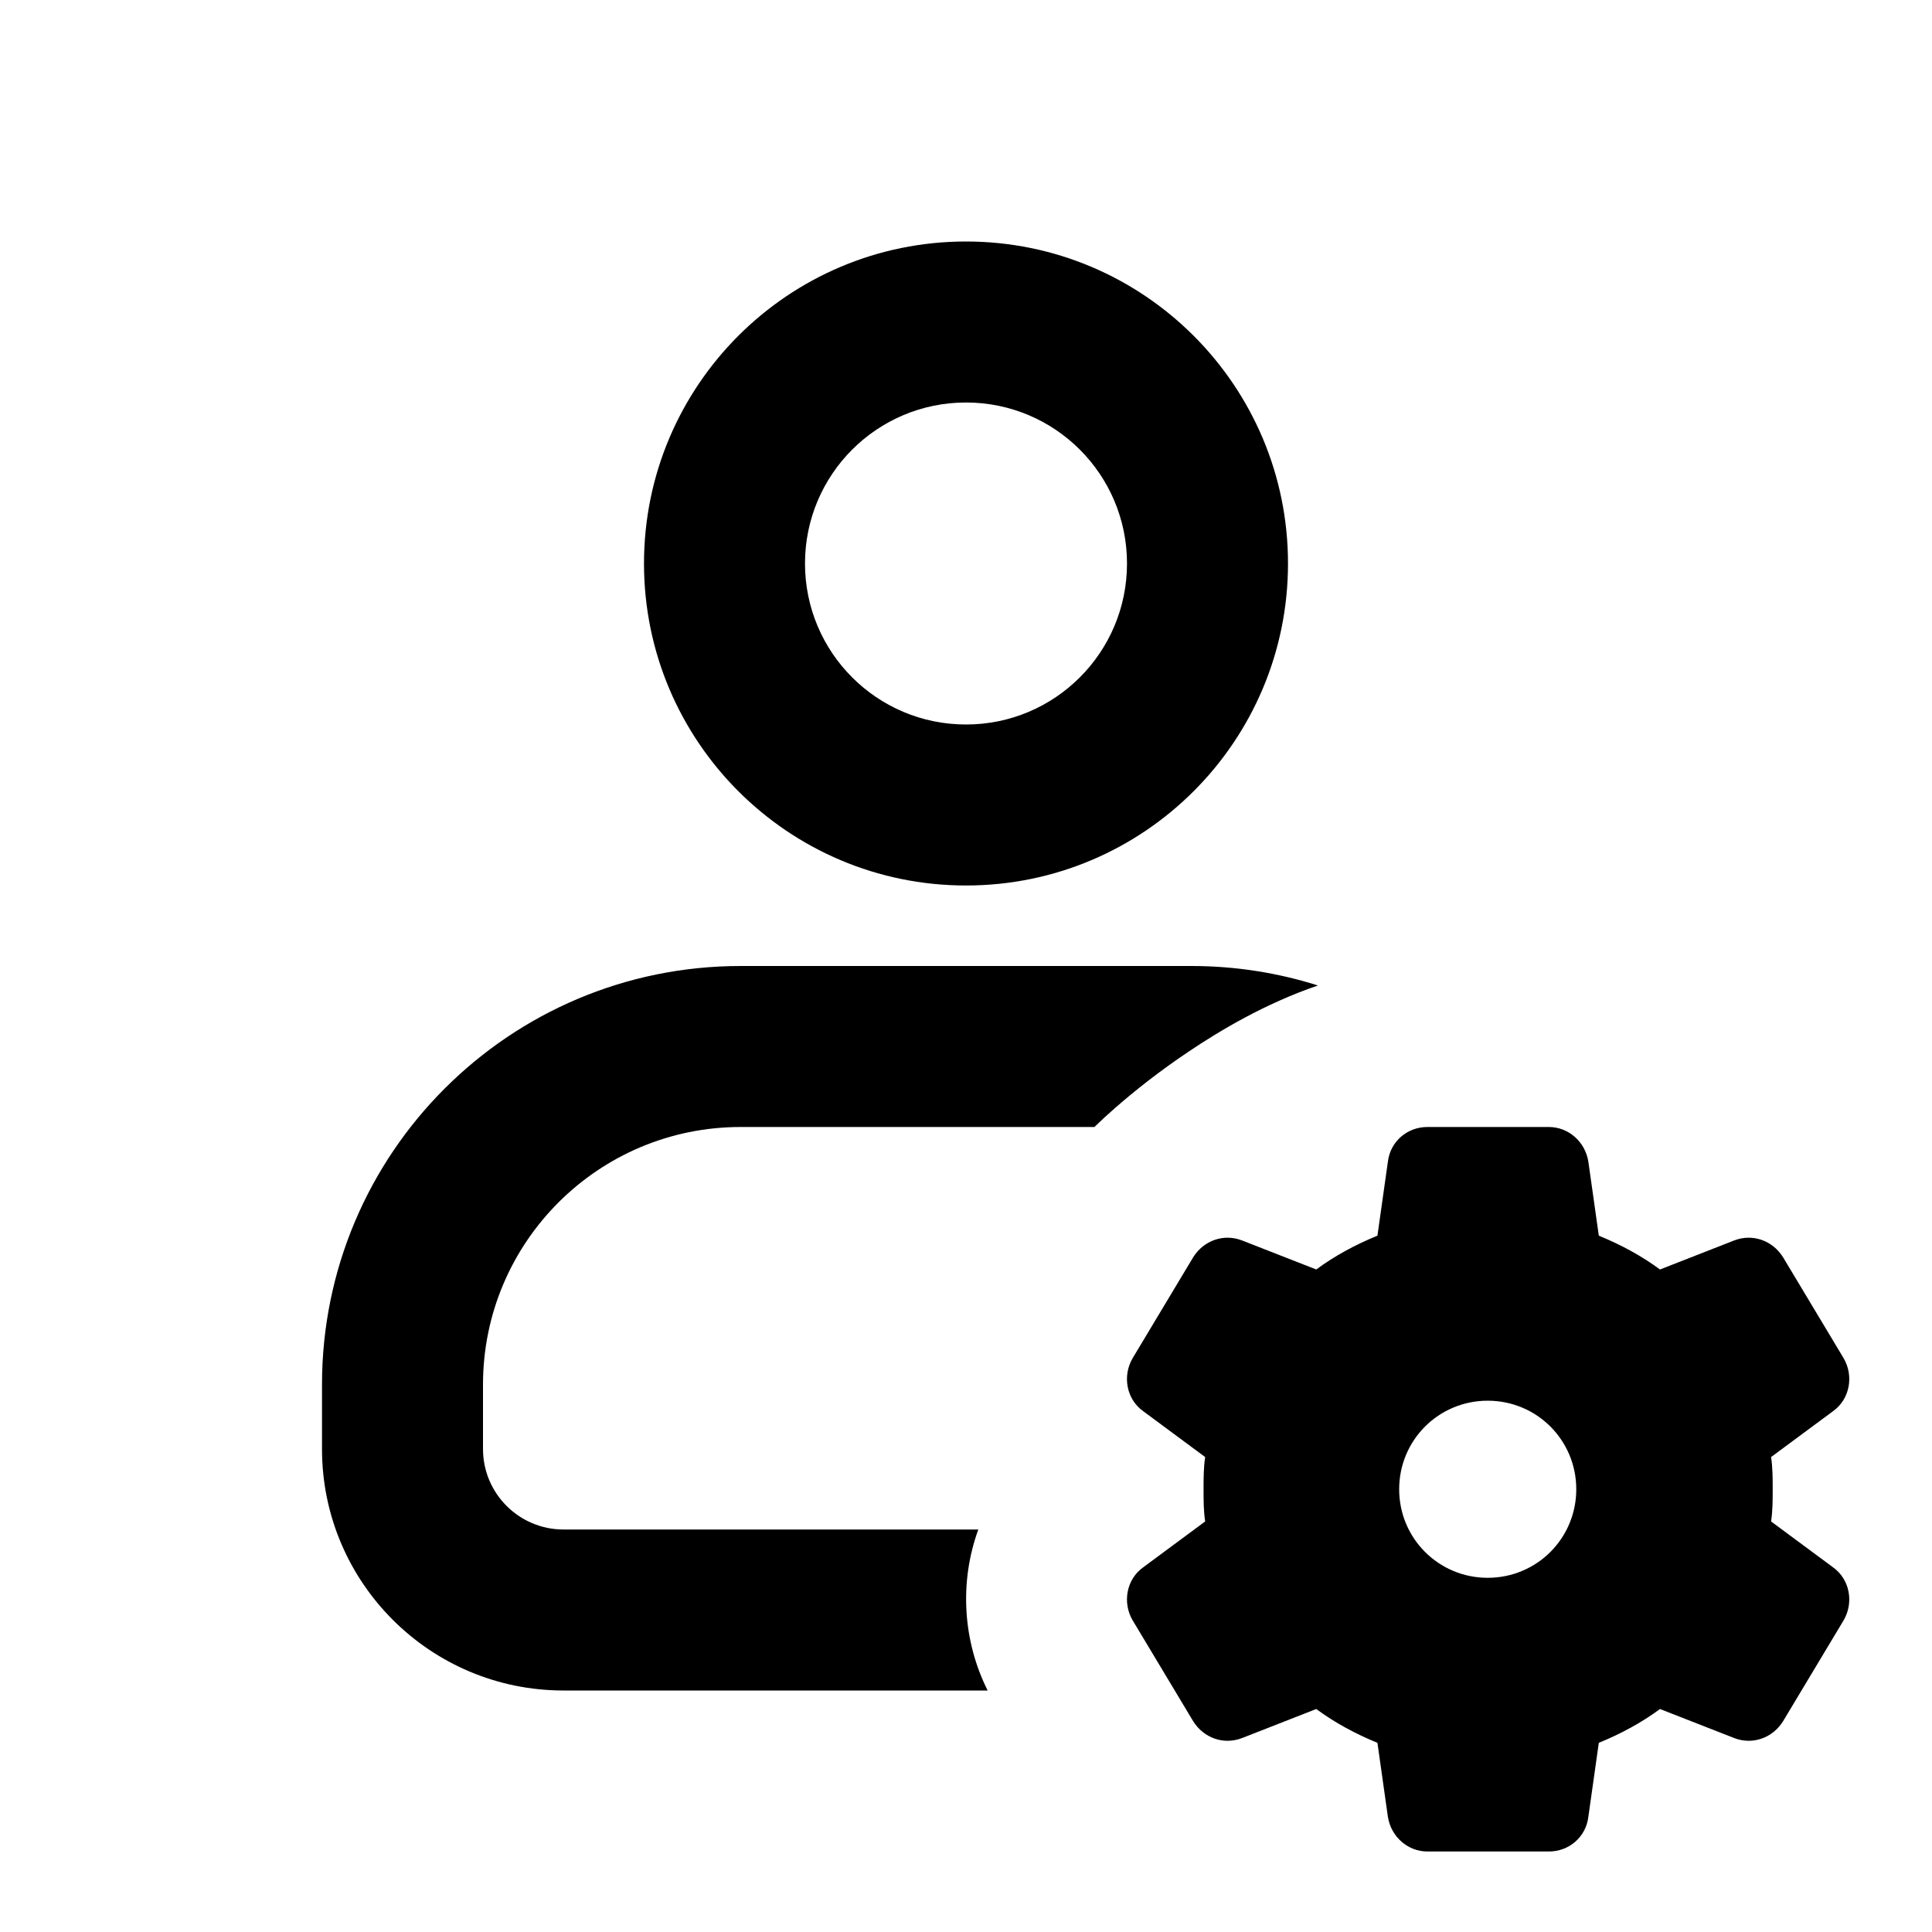 <svg width="24" height="24" viewBox="0 0 24 24" fill="none" xmlns="http://www.w3.org/2000/svg">
<path fill-rule="evenodd" clip-rule="evenodd" d="M12 3C9.791 3 8 4.791 8 7C8 9.209 9.791 11 12 11C14.209 11 16 9.209 16 7C16 4.791 14.209 3 12 3ZM10 7C10 5.895 10.895 5 12 5C13.105 5 14 5.895 14 7C14 8.105 13.105 9 12 9C10.895 9 10 8.105 10 7Z" fill="black"/>
<path d="M9.2 12C6.328 12 4 14.328 4 17.2V18C4 19.657 5.343 21 7 21H12.269C11.96 20.385 11.915 19.653 12.153 19H7C6.448 19 6 18.552 6 18V17.2C6 15.433 7.433 14 9.2 14H13.595C13.675 13.922 13.762 13.842 13.853 13.763C14.098 13.548 14.412 13.3 14.768 13.062C15.143 12.81 15.707 12.469 16.372 12.242C15.876 12.085 15.348 12 14.8 12H9.2Z" fill="black"/>
<path fill-rule="evenodd" clip-rule="evenodd" d="M19.731 14.43C19.691 14.18 19.481 14 19.241 14H17.731C17.481 14 17.271 14.18 17.241 14.43L17.111 15.35C16.841 15.46 16.581 15.6 16.351 15.77L15.431 15.41C15.201 15.32 14.951 15.41 14.821 15.62L14.071 16.87C13.941 17.09 13.991 17.38 14.201 17.53L14.971 18.1C14.951 18.23 14.951 18.37 14.951 18.5C14.951 18.63 14.951 18.77 14.971 18.9L14.201 19.47C13.991 19.62 13.941 19.91 14.071 20.13L14.821 21.38C14.951 21.59 15.201 21.68 15.431 21.59L16.351 21.23C16.581 21.4 16.841 21.54 17.111 21.65L17.241 22.57C17.281 22.82 17.491 23 17.731 23H19.241C19.491 23 19.701 22.82 19.731 22.57L19.861 21.65C20.131 21.54 20.391 21.4 20.621 21.23L21.541 21.59C21.771 21.68 22.021 21.59 22.151 21.38L22.901 20.13C23.031 19.91 22.981 19.62 22.771 19.47L22.001 18.9C22.021 18.77 22.021 18.63 22.021 18.5C22.021 18.37 22.021 18.23 22.001 18.1L22.771 17.53C22.981 17.38 23.031 17.09 22.901 16.87L22.151 15.62C22.021 15.41 21.771 15.32 21.541 15.41L20.621 15.77C20.391 15.6 20.131 15.46 19.861 15.35L19.731 14.43ZM18.481 19.6C19.091 19.6 19.581 19.11 19.581 18.5C19.581 17.89 19.091 17.4 18.481 17.4C17.871 17.4 17.381 17.89 17.381 18.5C17.381 19.11 17.871 19.6 18.481 19.6Z" fill="black"/>
</svg>
